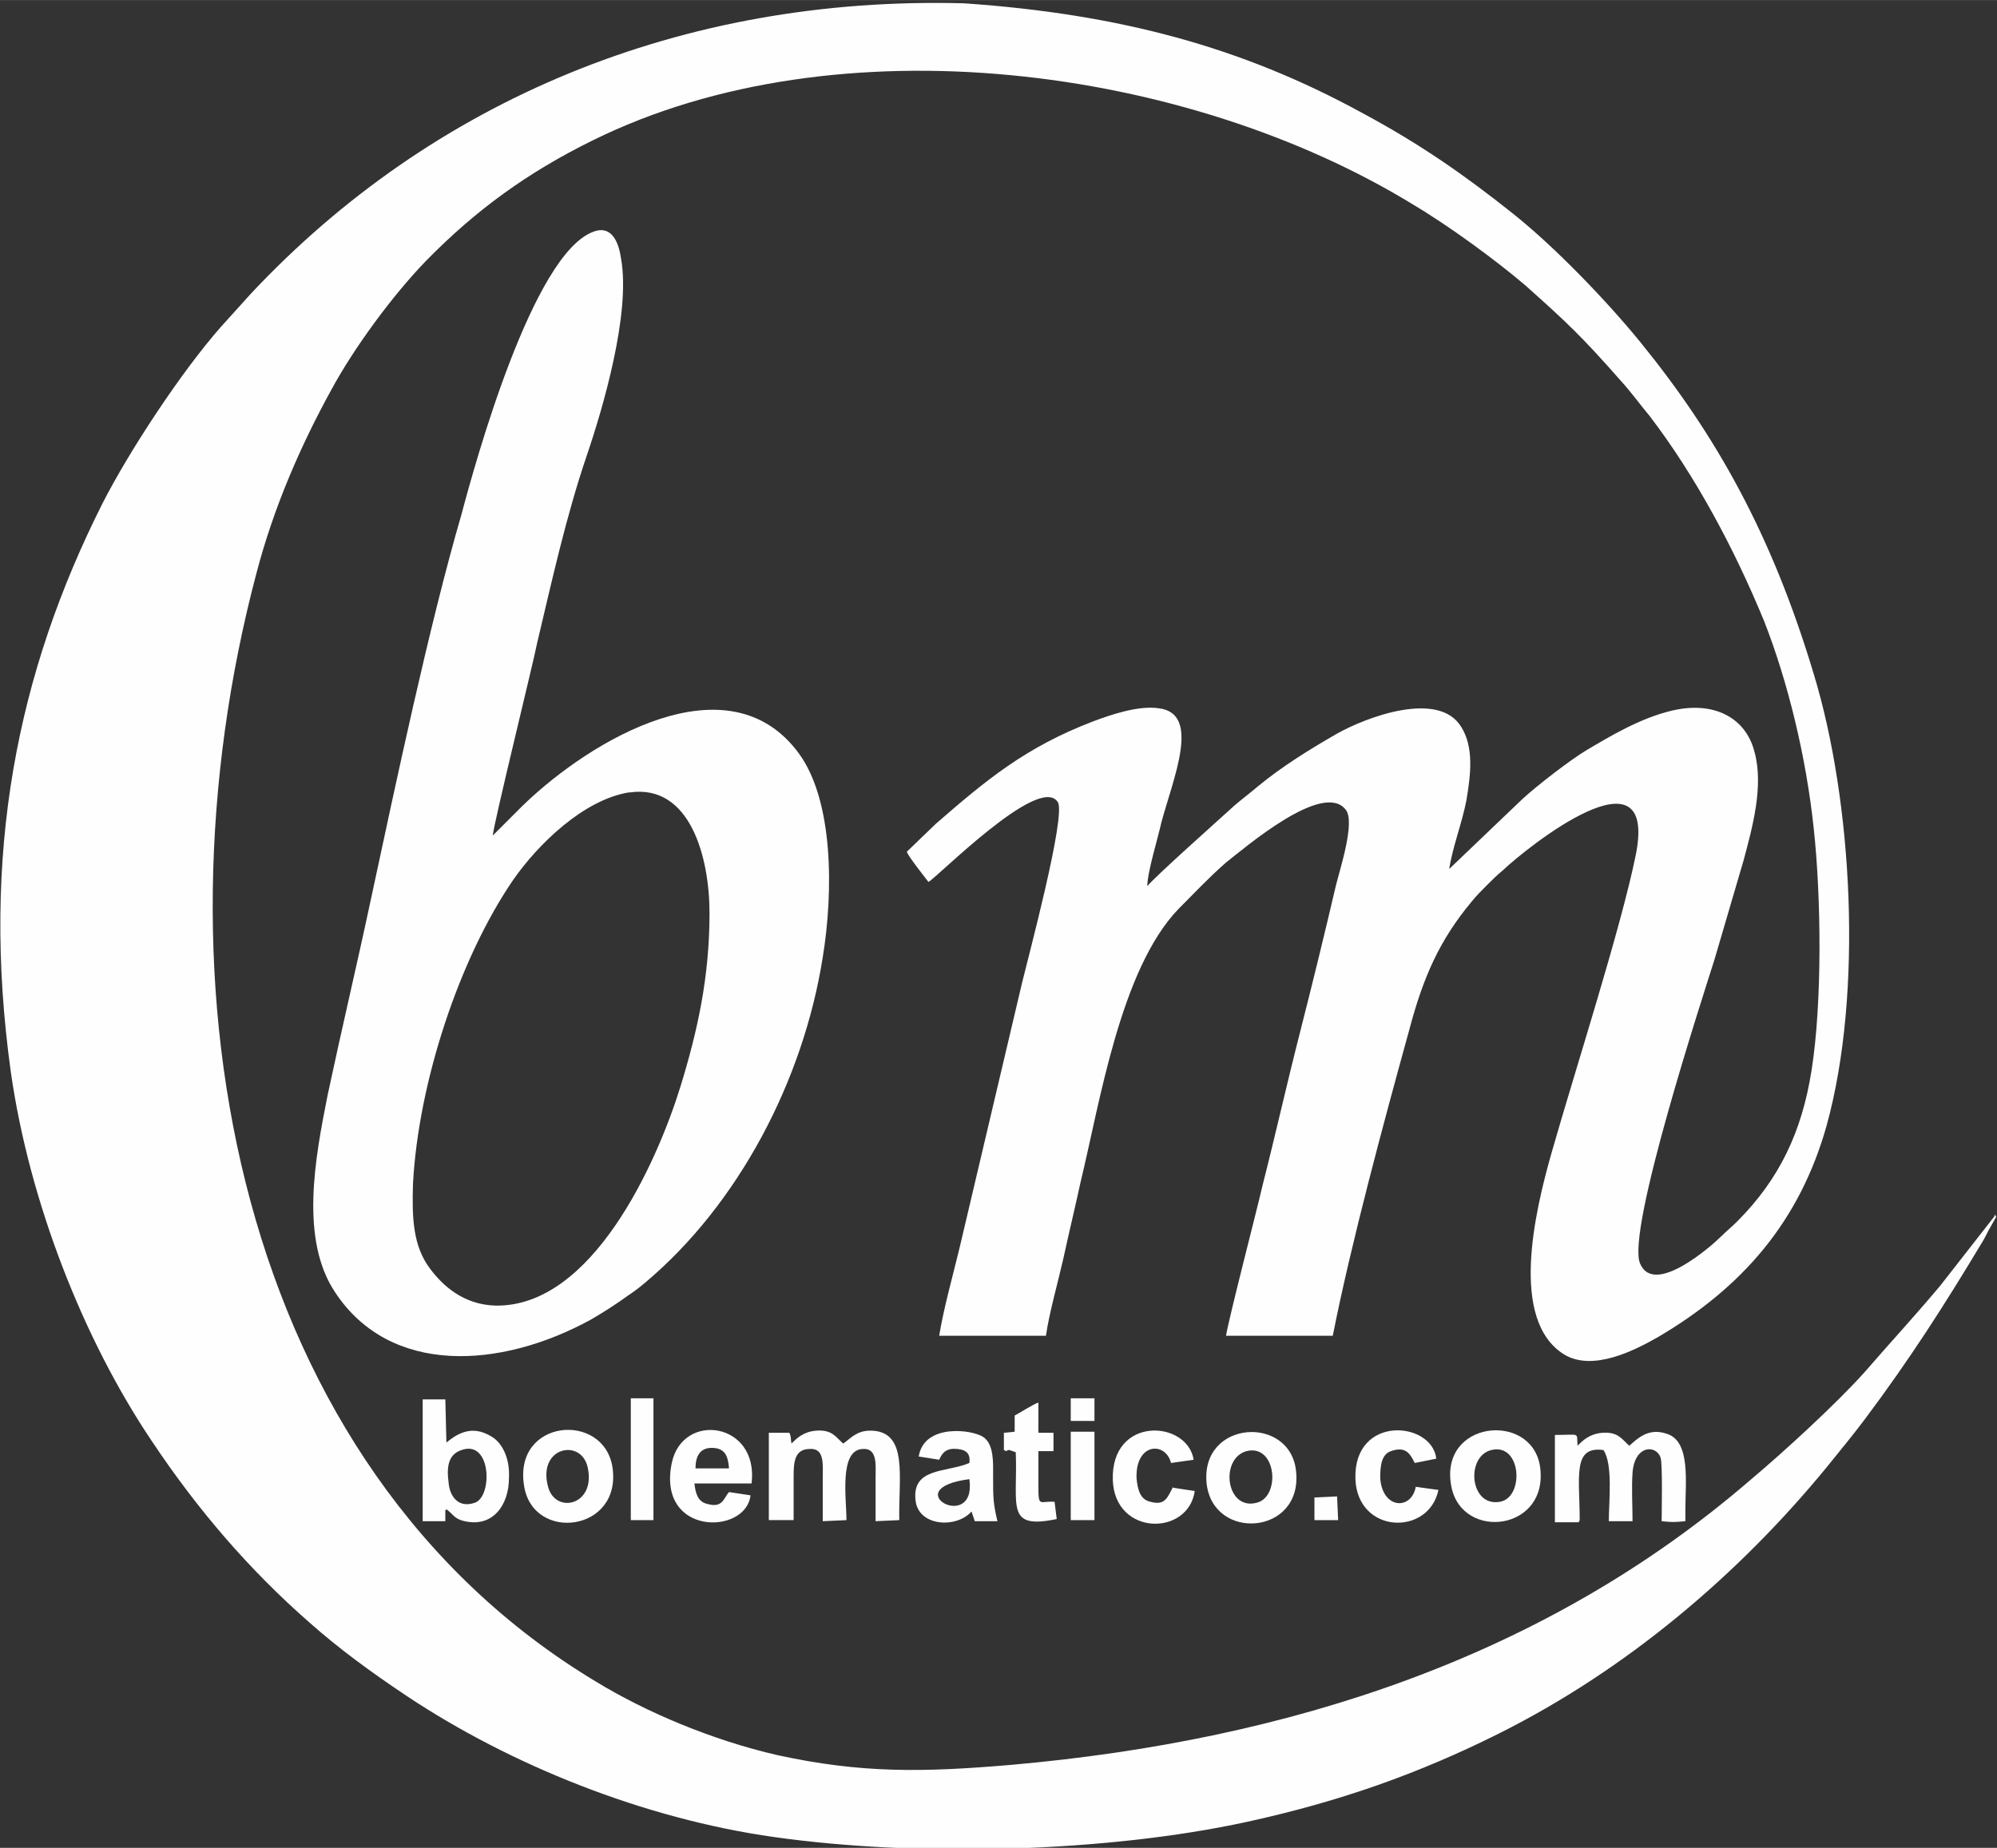 <?xml version="1.0" encoding="UTF-8"?>
<!DOCTYPE svg PUBLIC "-//W3C//DTD SVG 1.1//EN" "http://www.w3.org/Graphics/SVG/1.1/DTD/svg11.dtd">
<!-- Creator: CorelDRAW X6 -->
<svg xmlns="http://www.w3.org/2000/svg" xml:space="preserve" width="33.663mm" height="31.157mm" version="1.1" style="shape-rendering:geometricPrecision; text-rendering:geometricPrecision; image-rendering:optimizeQuality; fill-rule:evenodd; clip-rule:evenodd"
viewBox="0 0 1852 1714"
 xmlns:xlink="http://www.w3.org/1999/xlink">
 <rect x="0" y="0" width="1852" height="1714" fill="#333333" stroke="none"/>
 <defs>
  <style type="text/css">
   <![CDATA[
    .fil0 {fill:#FEFEFE}
   ]]>
  </style>
 </defs>
 <g id="Capa_x0020_1">
  <g id="_642278720">
   <path class="fil0" d="M1850 1126c-1,4 1,0 -1,3l-50 64c-27,32 -44,50 -70,80 -26,29 -75,74 -106,100 -189,163 -425,241 -685,264 -82,7 -139,8 -217,-9 -61,-14 -122,-40 -168,-68 -333,-200 -417,-645 -315,-1029 16,-61 41,-118 69,-169 21,-39 57,-88 88,-120 46,-47 94,-82 155,-112 227,-112 551,-69 761,60 32,19 76,51 104,75 38,34 51,46 88,88 10,11 17,21 27,33 42,55 78,122 106,190 22,56 39,126 46,192 7,64 8,162 -2,225 -9,57 -30,101 -69,140 -5,5 -10,9 -15,14 -8,8 -62,56 -75,25 -13,-30 58,-247 69,-282 9,-31 18,-61 27,-92 8,-30 19,-69 10,-101 -8,-31 -37,-47 -76,-38 -30,7 -58,24 -80,37 -15,9 -46,33 -59,45l-68 65c3,-20 12,-43 16,-64 4,-24 7,-49 -5,-68 -21,-34 -88,-9 -116,7 -26,15 -50,30 -72,48 -7,6 -15,12 -22,18 -12,11 -75,67 -81,75 0,-13 10,-45 13,-59 11,-41 37,-101 -2,-106 -19,-3 -45,6 -61,12 -63,24 -100,55 -146,95l-27 26c1,4 17,24 20,28 6,-2 103,-101 120,-74 8,12 -28,146 -33,167l-58 246c-6,25 -15,57 -19,82l99 0c3,-21 11,-49 16,-71 5,-23 11,-48 16,-71 18,-74 37,-198 91,-254 15,-15 27,-28 44,-43 18,-14 90,-76 111,-49 9,11 -5,54 -9,70 -11,47 -22,92 -34,139 -12,47 -22,92 -34,139 -6,26 -31,122 -34,140l99 0c17,-86 47,-197 71,-284 13,-49 28,-83 58,-119 4,-5 9,-10 14,-15 5,-5 9,-9 15,-14 21,-20 144,-119 123,-14 -14,69 -57,202 -78,276 -16,56 -39,155 11,187 27,17 67,-4 88,-16 78,-46 131,-107 156,-196 34,-123 24,-301 -12,-419 -39,-130 -91,-222 -161,-308 -31,-38 -79,-88 -118,-119 -44,-35 -85,-64 -141,-94 -110,-60 -223,-91 -368,-101 -262,-7 -493,90 -661,269l-28 31c-37,42 -85,115 -110,164 -79,157 -113,325 -85,527 17,120 67,248 131,343 42,63 90,119 146,168 27,24 57,46 90,68 96,64 220,114 341,131 134,19 309,14 438,-14 87,-19 160,-45 234,-82 118,-59 222,-147 304,-247 12,-15 23,-28 35,-44 42,-56 74,-106 110,-166 3,-5 4,-8 7,-13 6,-11 6,-9 4,-11z"/>
   <path class="fil0" d="M584 735c56,-8 74,60 74,112 0,59 -11,109 -27,161 -22,71 -82,205 -172,203 -29,-1 -48,-18 -60,-34 -16,-21 -17,-47 -16,-79 5,-94 43,-209 93,-282 23,-33 65,-74 107,-81zm-127 40c1,-12 38,-162 41,-178 14,-59 27,-118 46,-174 15,-44 41,-132 32,-183 -2,-14 -8,-32 -26,-25 -56,21 -109,213 -122,262 -30,103 -61,250 -84,357 -13,61 -27,120 -40,181 -12,60 -26,135 7,184 51,77 153,71 237,25 12,-7 23,-14 34,-22 6,-4 10,-7 16,-12 87,-73 147,-188 165,-302 10,-61 10,-145 -22,-189 -65,-89 -193,-13 -256,48l-28 28z"/>
   <path class="fil0" d="M1465 1410c0,-40 -7,-69 22,-65 9,13 5,48 5,66l22 0c0,-14 -1,-31 0,-45 2,-26 22,-26 26,-14 2,6 1,51 1,59 10,1 11,1 22,0l0 -11c0,-25 5,-63 -17,-70 -17,-6 -27,4 -35,11 -7,-6 -10,-13 -25,-12 -12,1 -18,7 -23,12 -1,-13 3,-10 -21,-10l0 81 22 0z"/>
   <path class="fil0" d="M736 1410c0,-13 0,-28 0,-41 0,-13 1,-25 15,-25 14,-1 12,15 12,27 0,13 0,27 0,40l22 -1c0,-20 -7,-65 15,-66 14,-1 12,15 12,27 0,13 0,26 0,40l22 -1c-1,-39 9,-83 -27,-83 -13,0 -19,8 -25,12 -7,-6 -10,-13 -25,-12 -12,1 -18,7 -23,12 -1,-5 0,-6 -2,-10l-19 0 0 81 22 0z"/>
   <path class="fil0" d="M428 1345c28,-10 29,44 12,49 -15,5 -23,-6 -24,-19 -2,-15 0,-26 12,-30zm-14 55c6,4 7,9 17,11 26,6 41,-15 41,-40 1,-18 -6,-33 -17,-39 -17,-10 -30,-3 -41,6l-1 -40 -21 0 0 113 21 0 0 -10z"/>
   <path class="fil0" d="M1383 1345c28,-7 31,44 8,48 -28,5 -32,-42 -8,-48zm-37 34c10,51 92,41 82,-20 -9,-50 -94,-41 -82,20z"/>
   <path class="fil0" d="M1156 1346c28,-7 32,43 9,48 -28,7 -34,-41 -9,-48zm-37 30c6,54 89,48 83,-11 -5,-53 -89,-48 -83,11z"/>
   <path class="fil0" d="M508 1378c-9,-36 31,-44 37,-17 8,36 -31,44 -37,17zm-22 0c8,53 91,43 82,-17 -8,-52 -92,-45 -82,17z"/>
   <path class="fil0" d="M899 1372c7,51 -69,9 0,0zm-28 -18c3,-7 7,-11 17,-10 9,1 12,5 11,13 -21,9 -53,4 -50,34 2,25 38,27 52,11l3 9 21 0c-4,-17 -4,-22 -4,-41 0,-13 1,-30 -9,-37 -10,-7 -55,-13 -60,18l19 3z"/>
   <path class="fil0" d="M676 1362l-31 0c0,-11 4,-19 15,-19 12,0 15,7 16,18zm0 22c-5,6 -6,15 -20,11 -9,-2 -11,-10 -12,-19l53 0c7,-57 -64,-67 -74,-19 -14,68 69,67 73,30l-20 -3z"/>
   <path class="fil0" d="M1088 1379c-5,9 -7,18 -21,14 -10,-2 -12,-12 -13,-22 -1,-33 27,-34 32,-14l21 -3c-6,-37 -77,-41 -75,19 2,52 70,52 76,10l-20 -3z"/>
   <path class="fil0" d="M1313 1379c-4,22 -31,21 -33,-8 0,-11 1,-22 10,-25 14,-5 18,3 22,11l20 -4c-4,-35 -77,-41 -75,19 2,51 68,53 77,10l-22 -3z"/>
   <path class="fil0" d="M935 1345c0,0 1,0 1,0l6 2c2,50 -10,72 38,62l-2 -16c-14,-1 -15,6 -15,-15 0,-10 0,-22 0,-32l14 0 0 -17 -14 0 0 -28c-4,1 -18,10 -22,12l0 15 -10 1 0 16 2 1z"/>
   <polygon class="fil0" points="585,1410 606,1410 606,1297 585,1297 "/>
   <polygon class="fil0" points="993,1410 1004,1410 1015,1410 1015,1398 1015,1337 1015,1328 993,1328 993,1337 993,1403 "/>
   <polygon class="fil0" points="1219,1410 1241,1410 1240,1388 1219,1389 "/>
   <polygon class="fil0" points="993,1318 1015,1318 1015,1297 993,1297 "/>
  </g>
 </g>
</svg>
